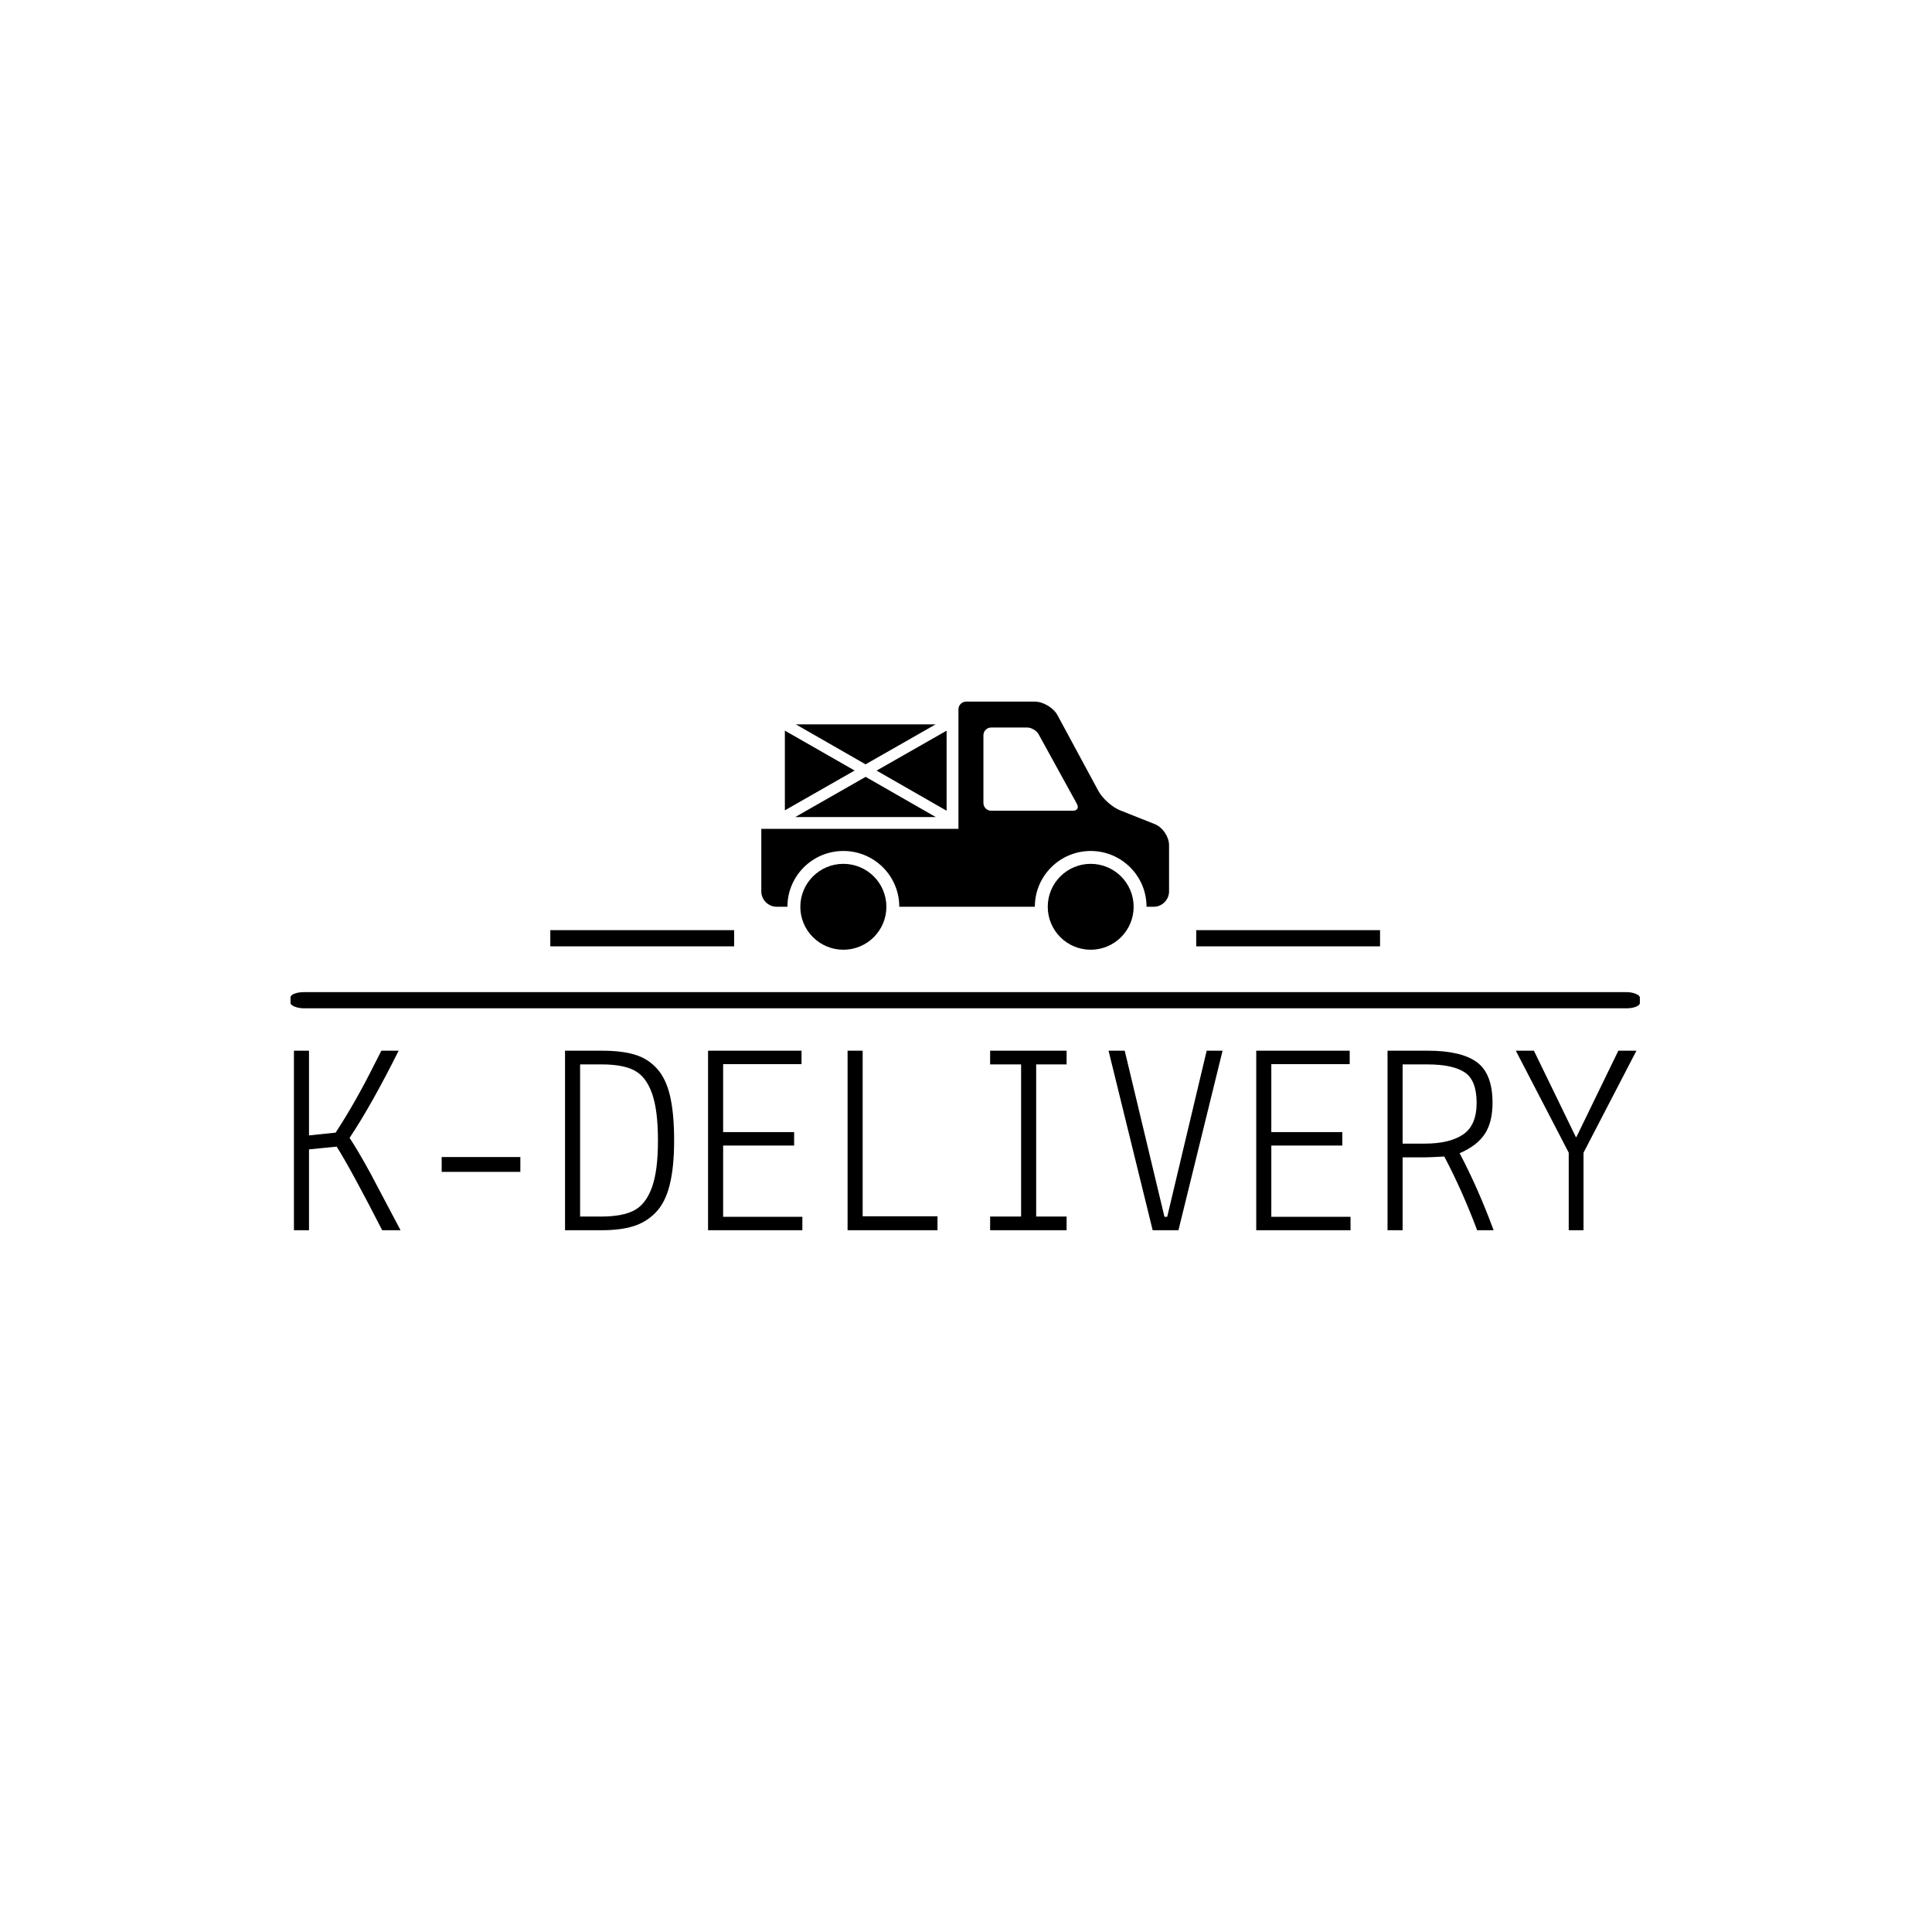 <svg xmlns="http://www.w3.org/2000/svg" version="1.1" xmlns:xlink="http://www.w3.org/1999/xlink" xmlns:svgjs="http://svgjs.dev/svgjs" width="1000" height="1000" viewBox="0 0 1000 1000"><rect width="1000" height="1000" fill="#ffffff"></rect><g transform="matrix(0.7,0,0,0.7,149.576,363.112)"><svg viewBox="0 0 396 155" data-background-color="#010c80" preserveAspectRatio="xMidYMid meet" height="391" width="1000" xmlns="http://www.w3.org/2000/svg" xmlns:xlink="http://www.w3.org/1999/xlink"><g id="tight-bounds" transform="matrix(1,0,0,1,0.24,0.021)"><svg viewBox="0 0 395.52 154.957" height="154.957" width="395.52"><g><svg viewBox="0 0 397.498 155.732" height="154.957" width="395.52"><g><rect width="397.498" height="4.77" x="0" y="85.583" fill="#000000" opacity="1" stroke-width="0" stroke="transparent" fill-opacity="1" class="rect-o-0" data-fill-palette-color="secondary" rx="1%" id="o-0" data-palette-color="#4b91f1"></rect></g><g transform="matrix(1,0,0,1,0.989,102.84)"><svg viewBox="0 0 395.52 52.892" height="52.892" width="395.52"><g><svg viewBox="0 0 395.52 52.892" height="52.892" width="395.52"><g><svg viewBox="0 0 395.52 52.892" height="52.892" width="395.52"><g transform="matrix(1,0,0,1,0,0)"><svg width="395.52" viewBox="3.55 -32.75 244.88 32.75" height="52.892" data-palette-color="#77d4fc"><path d="M18.2-30.2L19.5-32.75 22.65-32.75Q17.65-22.75 13.7-16.85L13.7-16.85Q15.2-14.6 17.5-10.4L17.5-10.4 23 0 19.65 0Q14.05-10.95 11.35-15.25L11.35-15.25 6.3-14.75 6.3 0 3.55 0 3.55-32.75 6.3-32.75 6.3-17.3 11.15-17.8Q14.7-23.2 18.2-30.2L18.2-30.2ZM44.85-10.65L30.5-10.65 30.5-13.35 44.85-13.35 44.85-10.65ZM59.6 0L53 0 53-32.75 59.7-32.75Q63.4-32.75 65.77-32.02 68.15-31.3 69.8-29.45 71.45-27.6 72.17-24.43 72.9-21.25 72.9-16.38 72.9-11.5 72.09-8.28 71.3-5.05 69.55-3.25 67.8-1.45 65.45-0.73 63.1 0 59.6 0L59.6 0ZM65.57-3.6Q67.7-4.7 68.82-7.73 69.95-10.75 69.95-16.38 69.95-22 68.84-25.03 67.75-28.05 65.65-29.15 63.55-30.25 59.7-30.25L59.7-30.25 55.75-30.25 55.75-2.5 59.6-2.5Q63.45-2.5 65.57-3.6ZM96.29 0L79.09 0 79.09-32.75 96.14-32.75 96.14-30.3 81.84-30.3 81.84-17.9 94.79-17.9 94.79-15.45 81.84-15.45 81.84-2.45 96.29-2.45 96.29 0ZM107.29-2.55L120.94-2.55 120.94 0 104.54 0 104.54-32.75 107.29-32.75 107.29-2.55ZM144.49 0L130.54 0 130.54-2.5 136.19-2.5 136.19-30.25 130.54-30.25 130.54-32.75 144.49-32.75 144.49-30.25 138.94-30.25 138.94-2.5 144.49-2.5 144.49 0ZM160.19 0L152.14-32.75 155.09-32.75 162.34-2.45 162.84-2.45 170.04-32.75 172.94-32.75 164.89 0 160.19 0ZM196.28 0L179.08 0 179.08-32.75 196.13-32.75 196.13-30.3 181.83-30.3 181.83-17.9 194.78-17.9 194.78-15.45 181.83-15.45 181.83-2.45 196.28-2.45 196.28 0ZM213.38-13.45L213.38-13.45Q210.68-13.3 209.88-13.3L209.88-13.3 205.78-13.3 205.78 0 203.03 0 203.03-32.75 210.38-32.75Q216.48-32.75 219.33-30.65 222.18-28.55 222.18-23.25L222.18-23.25Q222.18-19.7 220.76-17.55 219.33-15.4 216.18-14.05L216.18-14.05Q219.58-7.6 222.38 0L222.38 0 219.38 0Q216.63-7.3 213.38-13.45ZM210.28-30.25L210.28-30.25 205.78-30.25 205.78-15.8 209.78-15.8Q214.38-15.8 216.83-17.48 219.28-19.15 219.28-23.25 219.28-27.35 217.11-28.8 214.93-30.25 210.28-30.25ZM248.43-32.75L238.78-14.15 238.78 0 236.08 0 236.08-14.15 226.43-32.75 229.73-32.75 237.38-17 237.48-17 245.13-32.75 248.43-32.75Z" opacity="1" transform="matrix(1,0,0,1,0,0)" fill="#000000" class="undefined-text-0" data-fill-palette-color="primary" id="text-0"></path></svg></g></svg></g></svg></g></svg></g><g transform="matrix(1,0,0,1,130.689,0)"><svg viewBox="0 0 136.12 73.097" height="73.097" width="136.12"><g><svg xmlns="http://www.w3.org/2000/svg" xmlns:xlink="http://www.w3.org/1999/xlink" version="1.1" x="8" y="0" viewBox="12.615 27.25 74.77 45.5" enable-background="new 0 0 100 100" xml:space="preserve" height="73.097" width="120.12" class="icon-icon-0" data-fill-palette-color="accent" id="icon-0"><g fill="#4b91f1" data-fill-palette-color="accent"><path fill="#000000" d="M35.551 64.875c0 4.35-3.531 7.875-7.889 7.875-4.356 0-7.889-3.525-7.889-7.875S23.306 57 27.662 57C32.02 57 35.551 60.525 35.551 64.875zM87.385 53.58v8.46c0 1.56-1.271 2.83-2.83 2.83h-1.3c0-5.65-4.59-10.23-10.24-10.23s-10.24 4.58-10.24 10.23H37.915c0-5.65-4.59-10.23-10.25-10.23-5.67 0-10.26 4.58-10.26 10.23h-1.95c-1.561 0-2.84-1.271-2.84-2.83V50.58h36.149V28.67c0-0.72 0.54-1.32 1.24-1.4 0.06-0.02 0.12-0.02 0.18-0.02h12.561c1.56 0 3.439 1.12 4.18 2.49l7.51 13.91c0.74 1.37 2.53 2.96 3.98 3.541l6.34 2.52C86.205 50.28 87.385 52.03 87.385 53.58zM70.495 46.02l-7.03-12.78c-0.38-0.68-1.32-1.24-2.101-1.24h-6.6c-0.78 0-1.42 0.64-1.42 1.42v12.42c0 0.78 0.64 1.42 1.42 1.42h15C70.545 47.26 70.875 46.7 70.495 46.02zM50.005 27.25v0.02c0.06-0.02 0.12-0.02 0.18-0.02H50.005zM73.015 57c-4.35 0-7.875 3.525-7.875 7.875s3.525 7.875 7.875 7.875 7.875-3.525 7.875-7.875S77.364 57 73.015 57zM16.935 32.57V47.19l12.79-7.3L16.935 32.57zM31.745 41.05l-12.91 7.37h25.77L31.745 41.05zM18.945 31.42l12.79 7.33 12.85-7.33H18.945zM33.755 39.9l12.84 7.36V32.58L33.755 39.9z" data-fill-palette-color="accent"></path></g></svg></g></svg></g><g><rect width="54.156" height="4.77" y="67.327" x="266.809" fill="#000000" data-fill-palette-color="secondary"></rect><rect width="54.156" height="4.77" y="67.327" x="76.533" fill="#000000" data-fill-palette-color="secondary"></rect></g></svg></g><defs></defs></svg><rect width="395.52" height="154.957" fill="none" stroke="none" visibility="hidden"></rect></g></svg></g></svg>